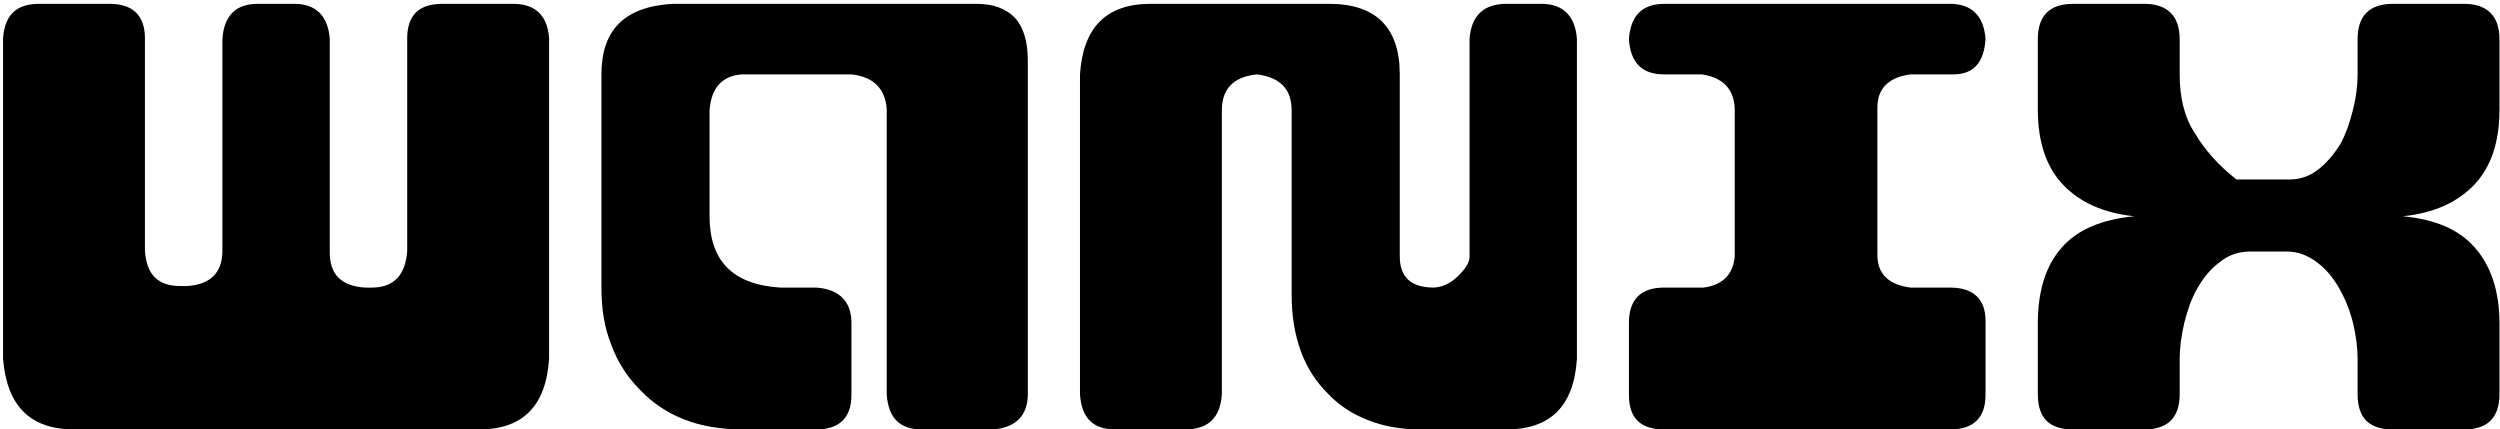 <svg width="326" height="56" viewBox="0 0 326 56" fill="none" xmlns="http://www.w3.org/2000/svg">
<path d="M33.6 0.5H38.4C41.2 0.5 42.8 2.1 43 5.1V32.9C43 35.8 44.5 37.3 47.6 37.5H48.5C51.3 37.5 52.9 35.9 53.1 32.7V5C53.1 2 54.6 0.5 57.7 0.5H66.9C69.8 0.5 71.4 2 71.6 5V46.8C71.2 53 68.1 56 62.5 56H9.7C4 56 0.9 53 0.4 46.8V5C0.6 2 2.1 0.5 5.1 0.5H14.3C17.3 0.5 18.9 2 18.9 5V32.7C19.1 35.8 20.6 37.3 23.5 37.3H24.4C27.4 37.1 29 35.6 29 32.7V5.1C29.2 2.1 30.7 0.5 33.6 0.5ZM87.627 0.5H127.327C129.527 0.5 131.127 1.1 132.327 2.3C133.427 3.5 134.027 5.3 134.027 7.9V51.4C134.027 54.2 132.427 55.8 129.427 56H120.227C117.327 56 115.827 54.5 115.627 51.4V14.2C115.427 11.5 113.827 10 111.027 9.7H96.727C94.127 9.9 92.727 11.5 92.527 14.4V28.2C92.527 34 95.527 37.1 101.727 37.5H106.427C109.427 37.7 111.027 39.3 111.027 42.1V51.5C111.027 54.5 109.427 56 106.427 56H96.927C94.127 56 91.527 55.6 89.227 54.7C86.927 53.8 85.027 52.5 83.427 50.8C81.827 49.2 80.527 47.2 79.727 45C78.827 42.8 78.427 40.3 78.427 37.5V9.7C78.427 3.9 81.427 0.9 87.627 0.5ZM201.03 0.5C203.83 0.5 205.43 2.1 205.63 5.1V46.8C205.23 53 202.13 56 196.43 56H185.33C182.73 56 180.43 55.6 178.43 54.8C176.33 54 174.53 52.8 173.13 51.3C171.63 49.8 170.43 48 169.63 45.8C168.83 43.6 168.43 41.2 168.43 38.4V14.4C168.43 11.6 166.93 10.1 163.93 9.7C160.83 10 159.33 11.6 159.33 14.4V51.4C159.13 54.5 157.53 56 154.53 56H145.43C142.53 56 141.03 54.5 140.83 51.4V9.7C141.23 3.6 144.23 0.5 150.03 0.5H173.33C179.43 0.5 182.53 3.6 182.53 9.7V33.4C182.53 36.2 184.03 37.5 187.03 37.5C188.23 37.4 189.23 36.9 190.23 35.9C191.13 35 191.63 34.2 191.63 33.5V5.1C191.83 2.1 193.43 0.5 196.43 0.5H201.03ZM254.312 37.5C257.312 37.5 258.912 39 258.912 41.8V51.5C258.912 54.5 257.312 56 254.312 56H217.012C213.912 56 212.412 54.5 212.412 51.5V42.1C212.412 39.1 213.912 37.5 217.012 37.5H222.112C224.612 37.2 226.012 35.8 226.212 33.4V14.4C226.212 11.7 224.712 10.1 221.912 9.7H217.012C214.112 9.7 212.612 8.2 212.412 5.1C212.612 2.1 214.112 0.5 217.012 0.5H254.312C257.112 0.5 258.712 2.1 258.912 5.1C258.712 8.2 257.312 9.7 254.712 9.7H249.112C246.212 10.1 244.812 11.6 244.812 14V33.2C244.812 35.7 246.212 37.1 249.112 37.5H254.312ZM298.632 23.4C300.032 23.4 301.332 22.9 302.432 22C303.532 21.1 304.432 20 305.232 18.7C305.932 17.4 306.432 15.9 306.832 14.3C307.232 12.7 307.432 11.2 307.432 9.7V5.1C307.432 2.1 308.932 0.5 312.032 0.5H321.332C324.332 0.5 325.932 2.1 325.932 5.1V14.3C325.932 18.5 324.832 21.8 322.632 24.1C320.432 26.4 317.332 27.8 313.332 28.2C317.532 28.6 320.632 29.9 322.732 32.3C324.832 34.7 325.932 38 325.932 42.2V51.4C325.932 54.5 324.332 56 321.332 56H312.032C308.932 56 307.432 54.5 307.432 51.4V46.8C307.432 45.4 307.232 43.8 306.832 42.1C306.432 40.5 305.832 39 305.032 37.6C304.232 36.2 303.332 35.1 302.132 34.2C300.932 33.3 299.632 32.8 298.232 32.8H293.432C291.832 32.8 290.532 33.3 289.432 34.2C288.232 35.1 287.332 36.2 286.532 37.6C285.732 39 285.232 40.5 284.832 42.1C284.432 43.8 284.232 45.4 284.232 46.8V51.4C284.232 54.5 282.632 56 279.632 56H270.332C267.232 56 265.732 54.5 265.732 51.4V42.2C265.732 38 266.732 34.7 268.832 32.3C270.932 29.9 274.132 28.6 278.332 28.2C274.332 27.8 271.232 26.4 269.032 24.1C266.832 21.8 265.732 18.5 265.732 14.3V5.1C265.732 2.1 267.232 0.5 270.332 0.5H279.632C282.632 0.5 284.232 2.1 284.232 5.1V9.7C284.232 12.7 284.832 15.3 286.232 17.4C287.532 19.6 289.332 21.6 291.632 23.4H298.632Z" fill="black"/>
</svg>
